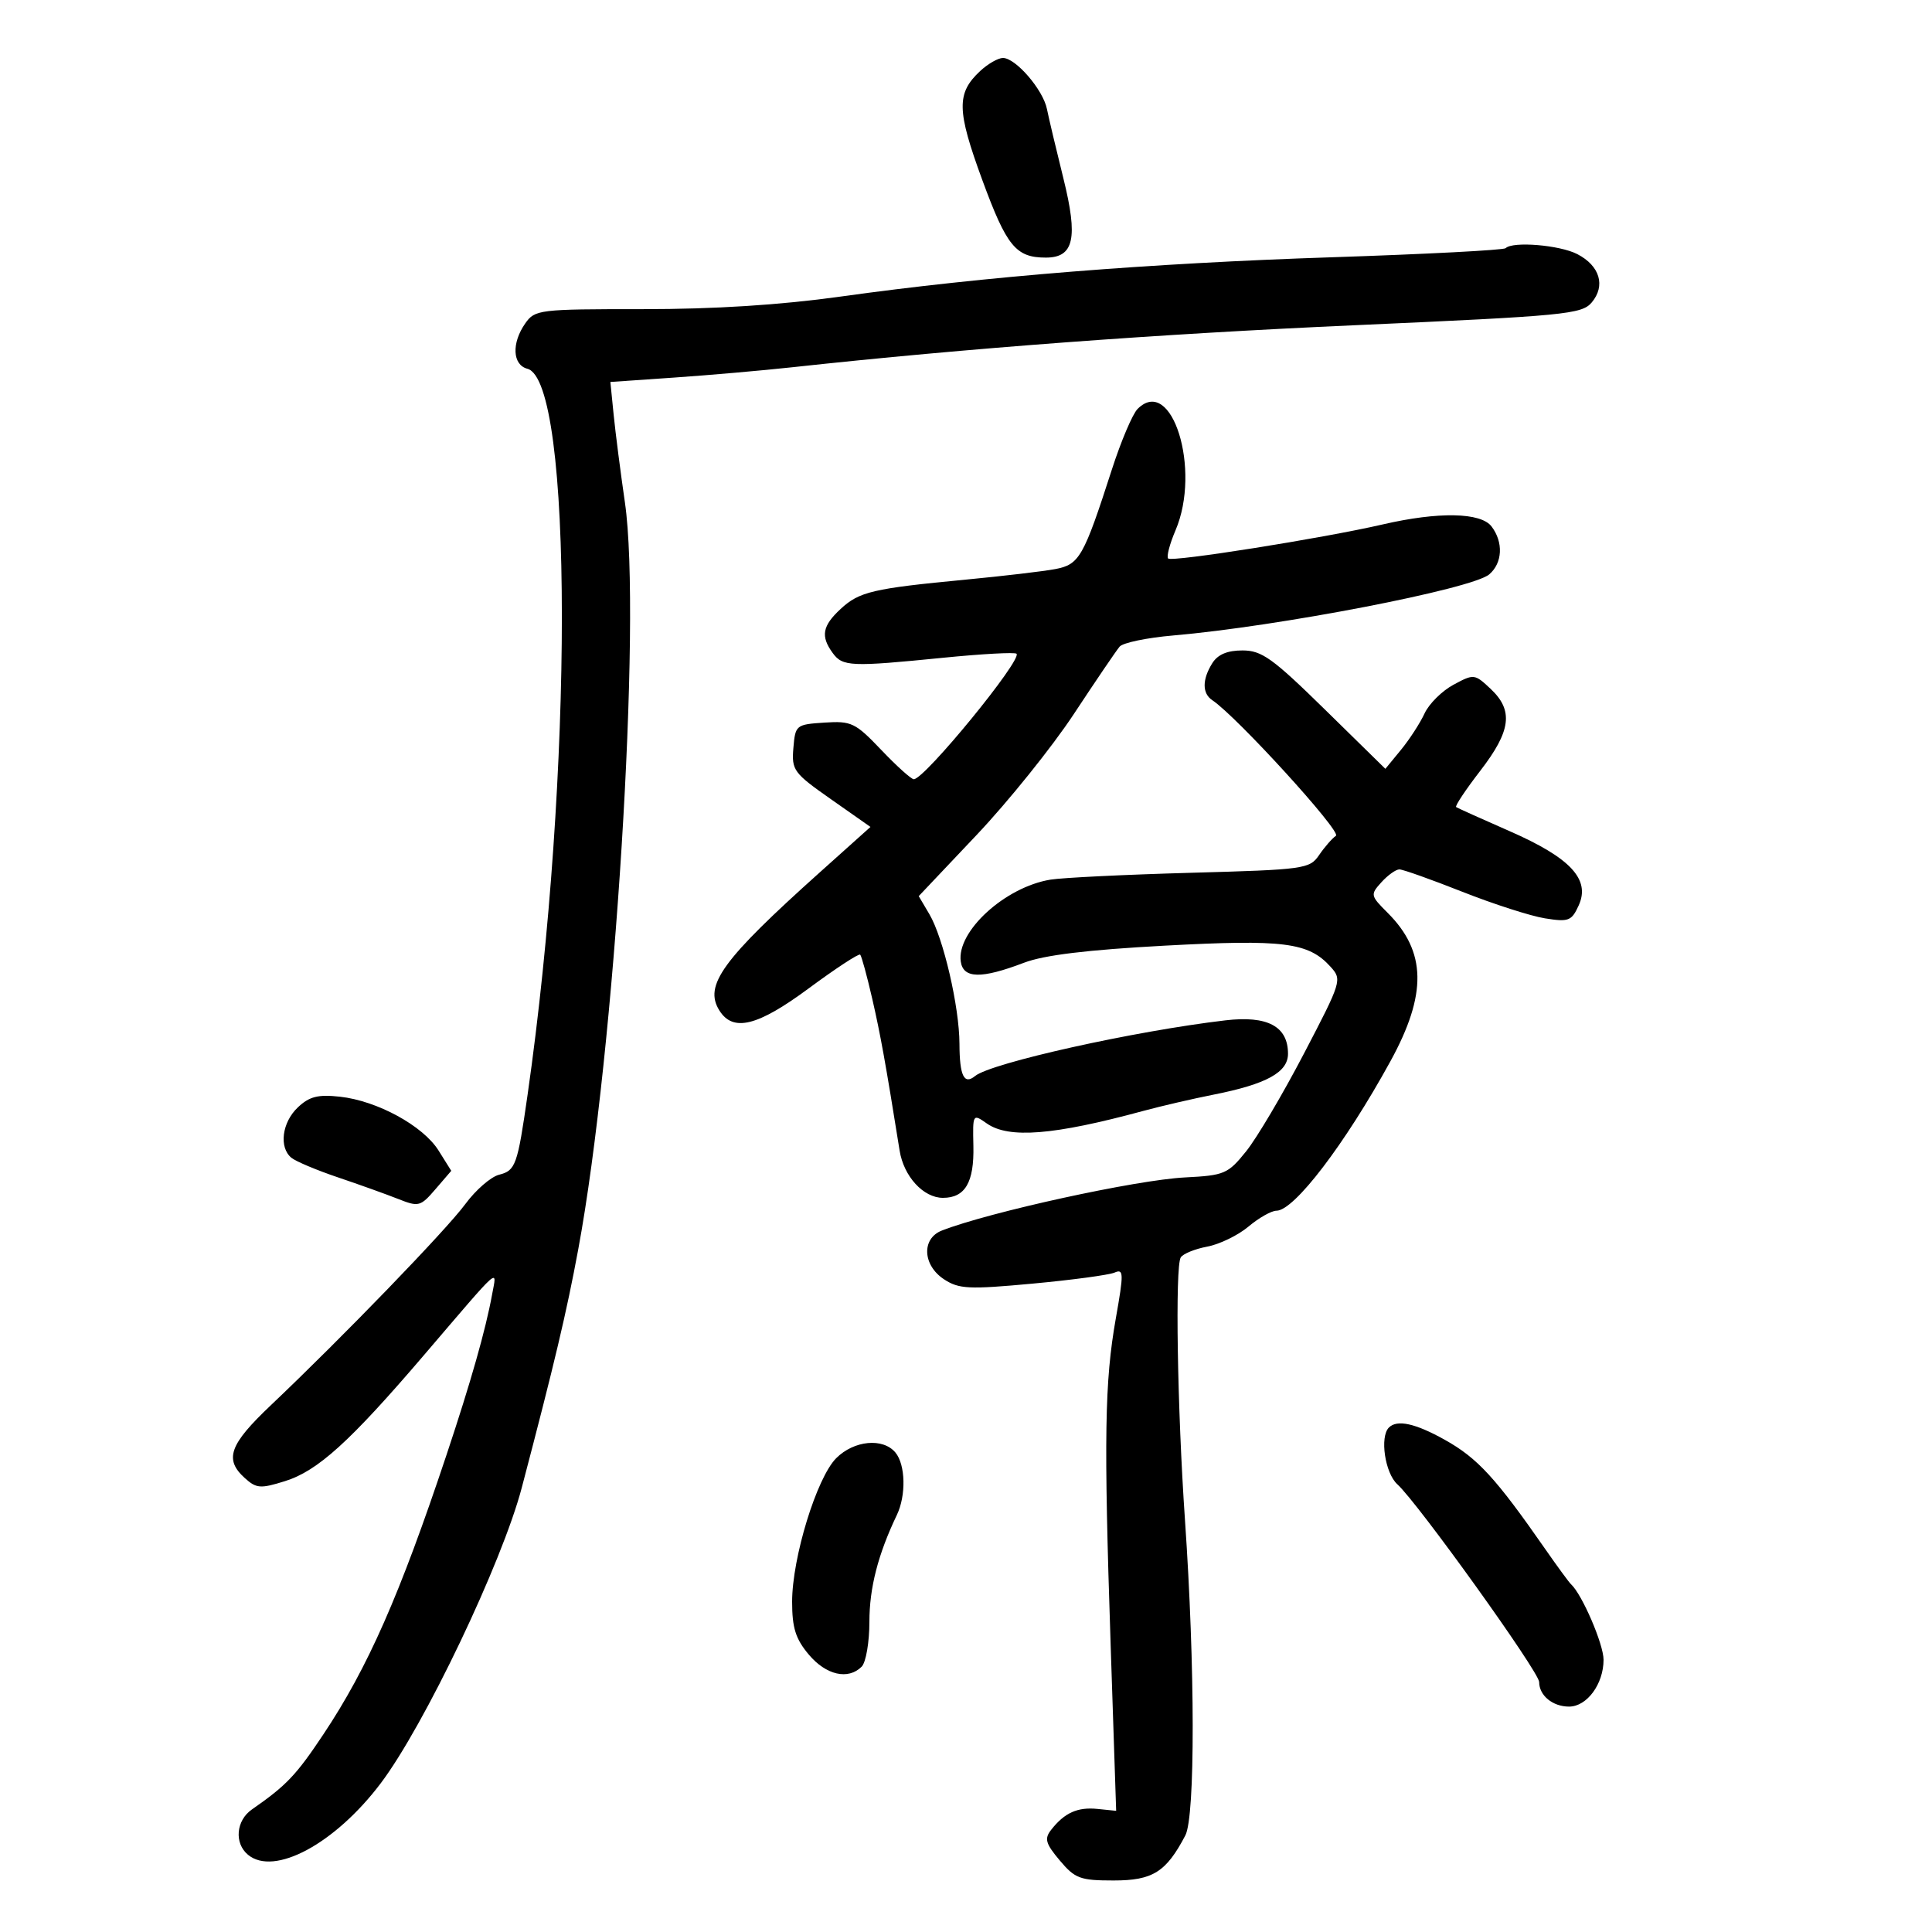 <svg xmlns="http://www.w3.org/2000/svg" width="300" height="300" viewBox="0 0 300 300" version="1.1">
	<path d="M 152.201 11.028 C 148.498 14.477, 148.550 17.113, 152.532 27.956 C 156.318 38.260, 157.743 40, 162.399 40 C 166.769 40, 167.432 36.993, 165.118 27.676 C 164.001 23.179, 162.853 18.340, 162.567 16.922 C 161.964 13.926, 157.716 9, 155.736 9 C 154.989 9, 153.398 9.912, 152.201 11.028 M 233.795 38.538 C 233.499 38.834, 221.387 39.468, 206.879 39.946 C 178.518 40.881, 152.871 42.932, 130.500 46.055 C 121.154 47.360, 110.951 48.008, 99.807 48.005 C 83.687 48, 83.060 48.076, 81.557 50.223 C 79.414 53.281, 79.574 56.655, 81.891 57.261 C 89.018 59.125, 89.034 120.307, 81.922 170 C 80.356 180.937, 80.060 181.768, 77.502 182.410 C 76.224 182.731, 73.862 184.782, 72.254 186.969 C 69.304 190.981, 53.176 207.662, 42.037 218.223 C 35.611 224.316, 34.795 226.599, 38.004 229.504 C 39.808 231.136, 40.433 231.185, 44.254 229.990 C 49.327 228.405, 54.319 223.882, 65.767 210.500 C 78.063 196.127, 77.151 196.939, 76.411 201.013 C 75.422 206.455, 73.113 214.582, 69.346 225.880 C 62.063 247.723, 57.131 258.920, 50.223 269.296 C 45.990 275.654, 44.479 277.243, 39.116 280.971 C 36.649 282.685, 36.345 286.212, 38.508 288.007 C 42.576 291.383, 52.001 286.316, 59.095 276.940 C 65.862 267.996, 77.956 242.658, 81.022 231 C 86.122 211.609, 87.961 203.850, 89.789 194 C 95.475 163.372, 99.673 96.151, 97.034 78 C 96.354 73.325, 95.569 67.207, 95.288 64.405 L 94.778 59.311 104.639 58.632 C 110.063 58.259, 118.325 57.537, 123 57.029 C 150.258 54.064, 179.636 51.870, 210.500 50.495 C 242.996 49.047, 245.619 48.795, 247.157 46.971 C 249.350 44.373, 248.427 41.272, 244.923 39.460 C 242.191 38.047, 234.891 37.442, 233.795 38.538 M 176.643 63.500 C 175.865 64.278, 174.071 68.503, 172.656 72.889 C 168.256 86.532, 167.612 87.663, 163.841 88.370 C 161.987 88.718, 155.759 89.451, 150 90 C 135.537 91.378, 133.431 91.871, 130.533 94.557 C 127.688 97.194, 127.400 98.798, 129.305 101.403 C 130.849 103.514, 132.114 103.568, 146.439 102.137 C 152.455 101.536, 157.588 101.255, 157.845 101.511 C 158.767 102.433, 143.570 121, 141.894 121 C 141.501 121, 139.231 118.955, 136.849 116.455 C 132.810 112.217, 132.213 111.930, 128.009 112.205 C 123.606 112.493, 123.493 112.586, 123.196 116.148 C 122.908 119.597, 123.226 120.031, 129.029 124.101 L 135.166 128.406 127.333 135.427 C 112.155 149.030, 109.263 153.004, 111.704 156.905 C 113.824 160.294, 117.624 159.357, 125.559 153.488 C 129.753 150.387, 133.357 148.024, 133.570 148.236 C 133.782 148.449, 134.621 151.520, 135.435 155.061 C 136.729 160.700, 137.498 164.963, 139.693 178.669 C 140.334 182.674, 143.384 186, 146.417 186 C 149.865 186, 151.275 183.600, 151.147 177.946 C 151.035 172.946, 151.050 172.921, 153.239 174.455 C 156.638 176.836, 163.629 176.275, 177.500 172.510 C 180.250 171.764, 185.200 170.617, 188.500 169.962 C 196.664 168.342, 200 166.505, 200 163.629 C 200 159.369, 196.825 157.672, 190.289 158.438 C 176.173 160.092, 153.889 165.048, 151.408 167.086 C 149.699 168.490, 149.001 167.050, 148.985 162.083 C 148.967 156.321, 146.485 145.629, 144.312 141.951 L 142.659 139.153 151.630 129.674 C 156.564 124.461, 163.374 115.989, 166.763 110.848 C 170.152 105.707, 173.344 101.008, 173.856 100.406 C 174.369 99.804, 178.098 99.027, 182.144 98.679 C 198.526 97.271, 228.596 91.459, 231.250 89.188 C 233.314 87.421, 233.469 84.202, 231.608 81.750 C 229.941 79.554, 223.372 79.431, 214.706 81.434 C 205.418 83.580, 181.969 87.303, 181.389 86.723 C 181.111 86.444, 181.624 84.480, 182.530 82.358 C 186.564 72.914, 181.964 58.179, 176.643 63.500 M 188.241 102.986 C 186.657 105.522, 186.660 107.675, 188.250 108.731 C 192.019 111.234, 208.359 129.155, 207.442 129.780 C 206.860 130.176, 205.690 131.516, 204.842 132.758 C 203.359 134.930, 202.599 135.036, 184.900 135.527 C 174.780 135.808, 164.979 136.286, 163.120 136.589 C 156.072 137.737, 148.522 144.630, 149.188 149.309 C 149.567 151.969, 152.378 152.023, 159 149.496 C 162.126 148.303, 168.794 147.493, 180.843 146.842 C 199.357 145.843, 203.178 146.329, 206.604 150.115 C 208.415 152.116, 208.336 152.374, 202.475 163.603 C 199.189 169.900, 195.150 176.728, 193.500 178.776 C 190.668 182.292, 190.137 182.518, 184 182.831 C 176.435 183.215, 153.639 188.197, 146.250 191.079 C 143.068 192.321, 143.257 196.467, 146.594 198.653 C 148.900 200.165, 150.424 200.238, 160.344 199.320 C 166.480 198.752, 172.207 197.980, 173.072 197.605 C 174.491 196.989, 174.510 197.680, 173.265 204.711 C 171.525 214.544, 171.388 223.156, 172.458 255.342 L 173.317 281.184 170.408 280.889 C 167.311 280.575, 165.290 281.489, 163.220 284.138 C 162.142 285.518, 162.353 286.266, 164.559 288.888 C 166.929 291.705, 167.722 292, 172.915 292 C 179 292, 181.075 290.697, 184.060 285 C 185.606 282.050, 185.578 258.811, 184.001 236 C 182.810 218.774, 182.454 196.692, 183.345 195.252 C 183.693 194.688, 185.545 193.933, 187.460 193.574 C 189.374 193.214, 192.257 191.813, 193.865 190.460 C 195.473 189.107, 197.427 188, 198.207 188 C 200.958 188, 208.836 177.671, 215.896 164.807 C 221.623 154.372, 221.502 147.762, 215.471 141.740 C 212.792 139.064, 212.762 138.920, 214.509 136.990 C 215.499 135.896, 216.754 135, 217.297 135 C 217.840 135, 222.243 136.565, 227.081 138.478 C 231.919 140.391, 237.689 142.247, 239.904 142.601 C 243.576 143.188, 244.038 143.011, 245.139 140.593 C 246.982 136.548, 243.869 133.204, 234.397 129.054 C 230.054 127.151, 226.324 125.472, 226.109 125.322 C 225.894 125.173, 227.581 122.635, 229.859 119.683 C 234.639 113.487, 235.038 110.324, 231.464 106.966 C 228.977 104.630, 228.866 104.617, 225.693 106.326 C 223.914 107.284, 221.894 109.290, 221.204 110.784 C 220.515 112.278, 218.864 114.823, 217.536 116.441 L 215.120 119.382 205.748 110.191 C 197.592 102.193, 195.928 101, 192.928 101 C 190.572 101, 189.089 101.629, 188.241 102.986 M 46.250 171.953 C 43.784 174.282, 43.287 178.171, 45.250 179.780 C 45.938 180.343, 49.200 181.716, 52.500 182.829 C 55.800 183.943, 60.001 185.450, 61.836 186.177 C 65.007 187.435, 65.292 187.360, 67.622 184.652 L 70.072 181.804 68.098 178.652 C 65.693 174.813, 58.569 170.926, 52.780 170.294 C 49.376 169.923, 48.039 170.263, 46.250 171.953 M 215.667 221.667 C 214.223 223.110, 215.062 228.746, 216.979 230.481 C 220.157 233.357, 239 259.629, 239 261.183 C 239 263.278, 241.095 265, 243.643 265 C 246.418 265, 249 261.493, 249 257.726 C 249 255.309, 245.664 247.567, 243.949 246.003 C 243.645 245.726, 241.845 243.270, 239.949 240.545 C 232.237 229.463, 229.433 226.413, 224.342 223.568 C 219.774 221.014, 216.940 220.393, 215.667 221.667 M 129.851 226.421 C 126.819 229.454, 123 241.883, 123 248.719 C 123 252.776, 123.540 254.489, 125.589 256.923 C 128.275 260.116, 131.701 260.899, 133.800 258.800 C 134.460 258.140, 135 254.999, 135 251.820 C 135 246.570, 136.339 241.363, 139.260 235.254 C 140.718 232.204, 140.612 227.443, 139.044 225.553 C 137.117 223.231, 132.617 223.655, 129.851 226.421" stroke="none" fill="black" fill-rule="evenodd"/>
</svg>